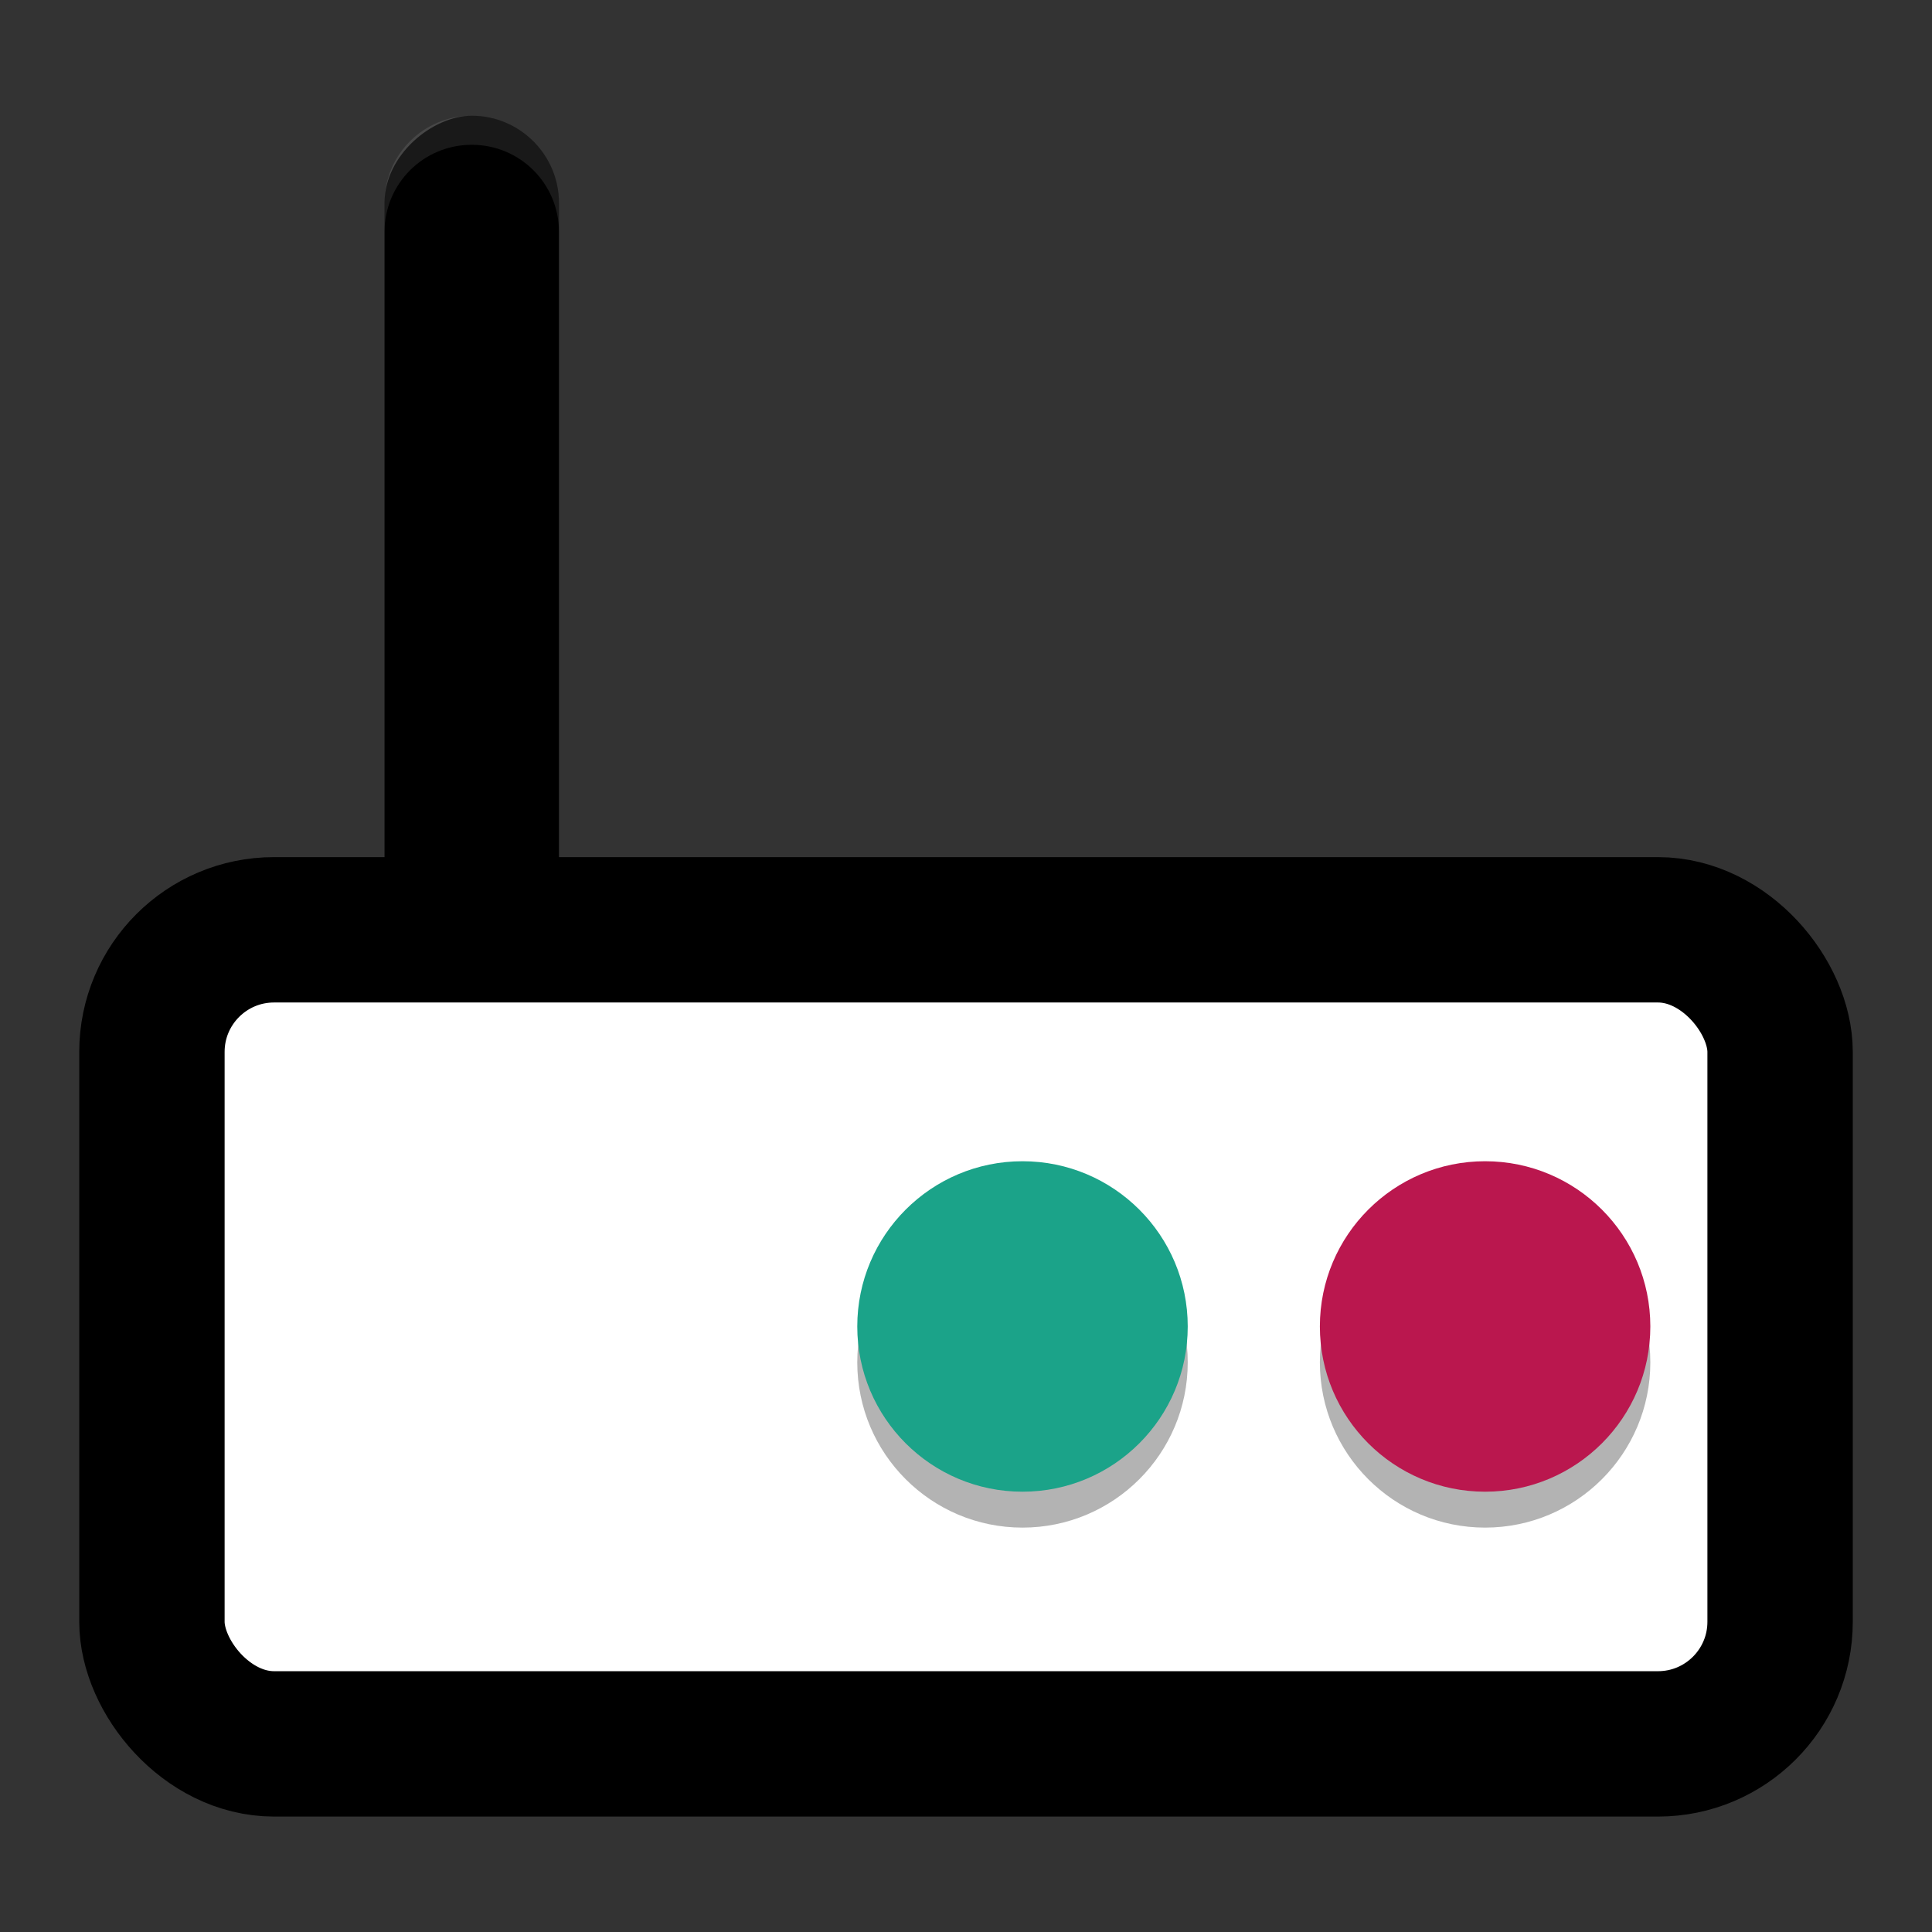 <?xml version="1.0" encoding="UTF-8" standalone="no"?>
<svg
   xmlns:dc="http://purl.org/dc/elements/1.1/"
   xmlns:cc="http://creativecommons.org/ns#"
   xmlns:rdf="http://www.w3.org/1999/02/22-rdf-syntax-ns#"
   xmlns:svg="http://www.w3.org/2000/svg"
   xmlns="http://www.w3.org/2000/svg"
   xmlns:sodipodi="http://sodipodi.sourceforge.net/DTD/sodipodi-0.dtd"
   xmlns:inkscape="http://www.inkscape.org/namespaces/inkscape"
   width="512"
   height="512"
   version="1"
   id="svg20"
   sodipodi:docname="modem.svg"
   inkscape:version="0.92.1 r15371">
  <rect width="100%" height="100%" fill="#333333" stroke="none"/>
  <defs
     id="defs24" />
  <sodipodi:namedview
     pagecolor="#ffffff"
     bordercolor="#666666"
     borderopacity="1"
     objecttolerance="10"
     gridtolerance="10"
     guidetolerance="10"
     inkscape:pageopacity="0"
     inkscape:pageshadow="2"
     inkscape:window-width="899"
     inkscape:window-height="1158"
     id="namedview22"
     showgrid="false"
     inkscape:zoom="0.11523438"
     inkscape:cx="41.029272"
     inkscape:cy="776.17926"
     inkscape:window-x="9"
     inkscape:window-y="30"
     inkscape:window-maximized="0"
     inkscape:current-layer="svg20" />
  <g
     id="g4524"
     transform="matrix(7.705,0,0,7.705,9.443,-3451.992)">
    <rect
       id="rect2"
       ry="4.2"
       rx="4.2"
       y="481"
       x="4"
       height="28"
       width="56"
       style="opacity:0.2" />
    <rect
       id="rect4"
       transform="rotate(90)"
       ry="3"
       y="-18"
       x="452"
       height="6"
       width="34"
       style="fill:#000000;fill-opacity:1" />
    <rect
       id="rect6"
       ry="4.2"
       rx="4.2"
       y="480"
       x="4"
       height="28"
       width="56"
       style="fill:#ffffff;fill-opacity:1;stroke:#000000;stroke-width:5;stroke-miterlimit:4;stroke-dasharray:none;stroke-opacity:1" />
    <path
       inkscape:connector-curvature="0"
       id="path16"
       d="m 15,452 c -1.662,0 -3,1.338 -3,3 v 1 c 0,-1.662 1.338,-3 3,-3 1.662,0 3,1.338 3,3 v -1 c 0,-1.662 -1.338,-3 -3,-3 z"
       style="opacity:0.1;fill:#ffffff" />
    <circle
       id="circle14-3"
       r="5.683"
       cy="494.878"
       cx="33.943"
       style="opacity:0.3;stroke-width:2.273;fill:#000000;fill-opacity:1" />
    <circle
       id="circle16"
       r="5.683"
       cy="494.878"
       cx="49.854"
       style="opacity:0.3;stroke-width:2.273;fill:#000000;fill-opacity:1" />
    <circle
       id="circle20"
       r="5.683"
       cy="493.643"
       cx="33.943"
       style="fill:#1ba389;fill-opacity:1;stroke-width:2.273" />
    <circle
       id="circle22"
       r="5.683"
       cy="493.643"
       cx="49.854"
       style="fill:#ba174e;fill-opacity:0.996;stroke-width:2.273" />
  </g>
</svg>
